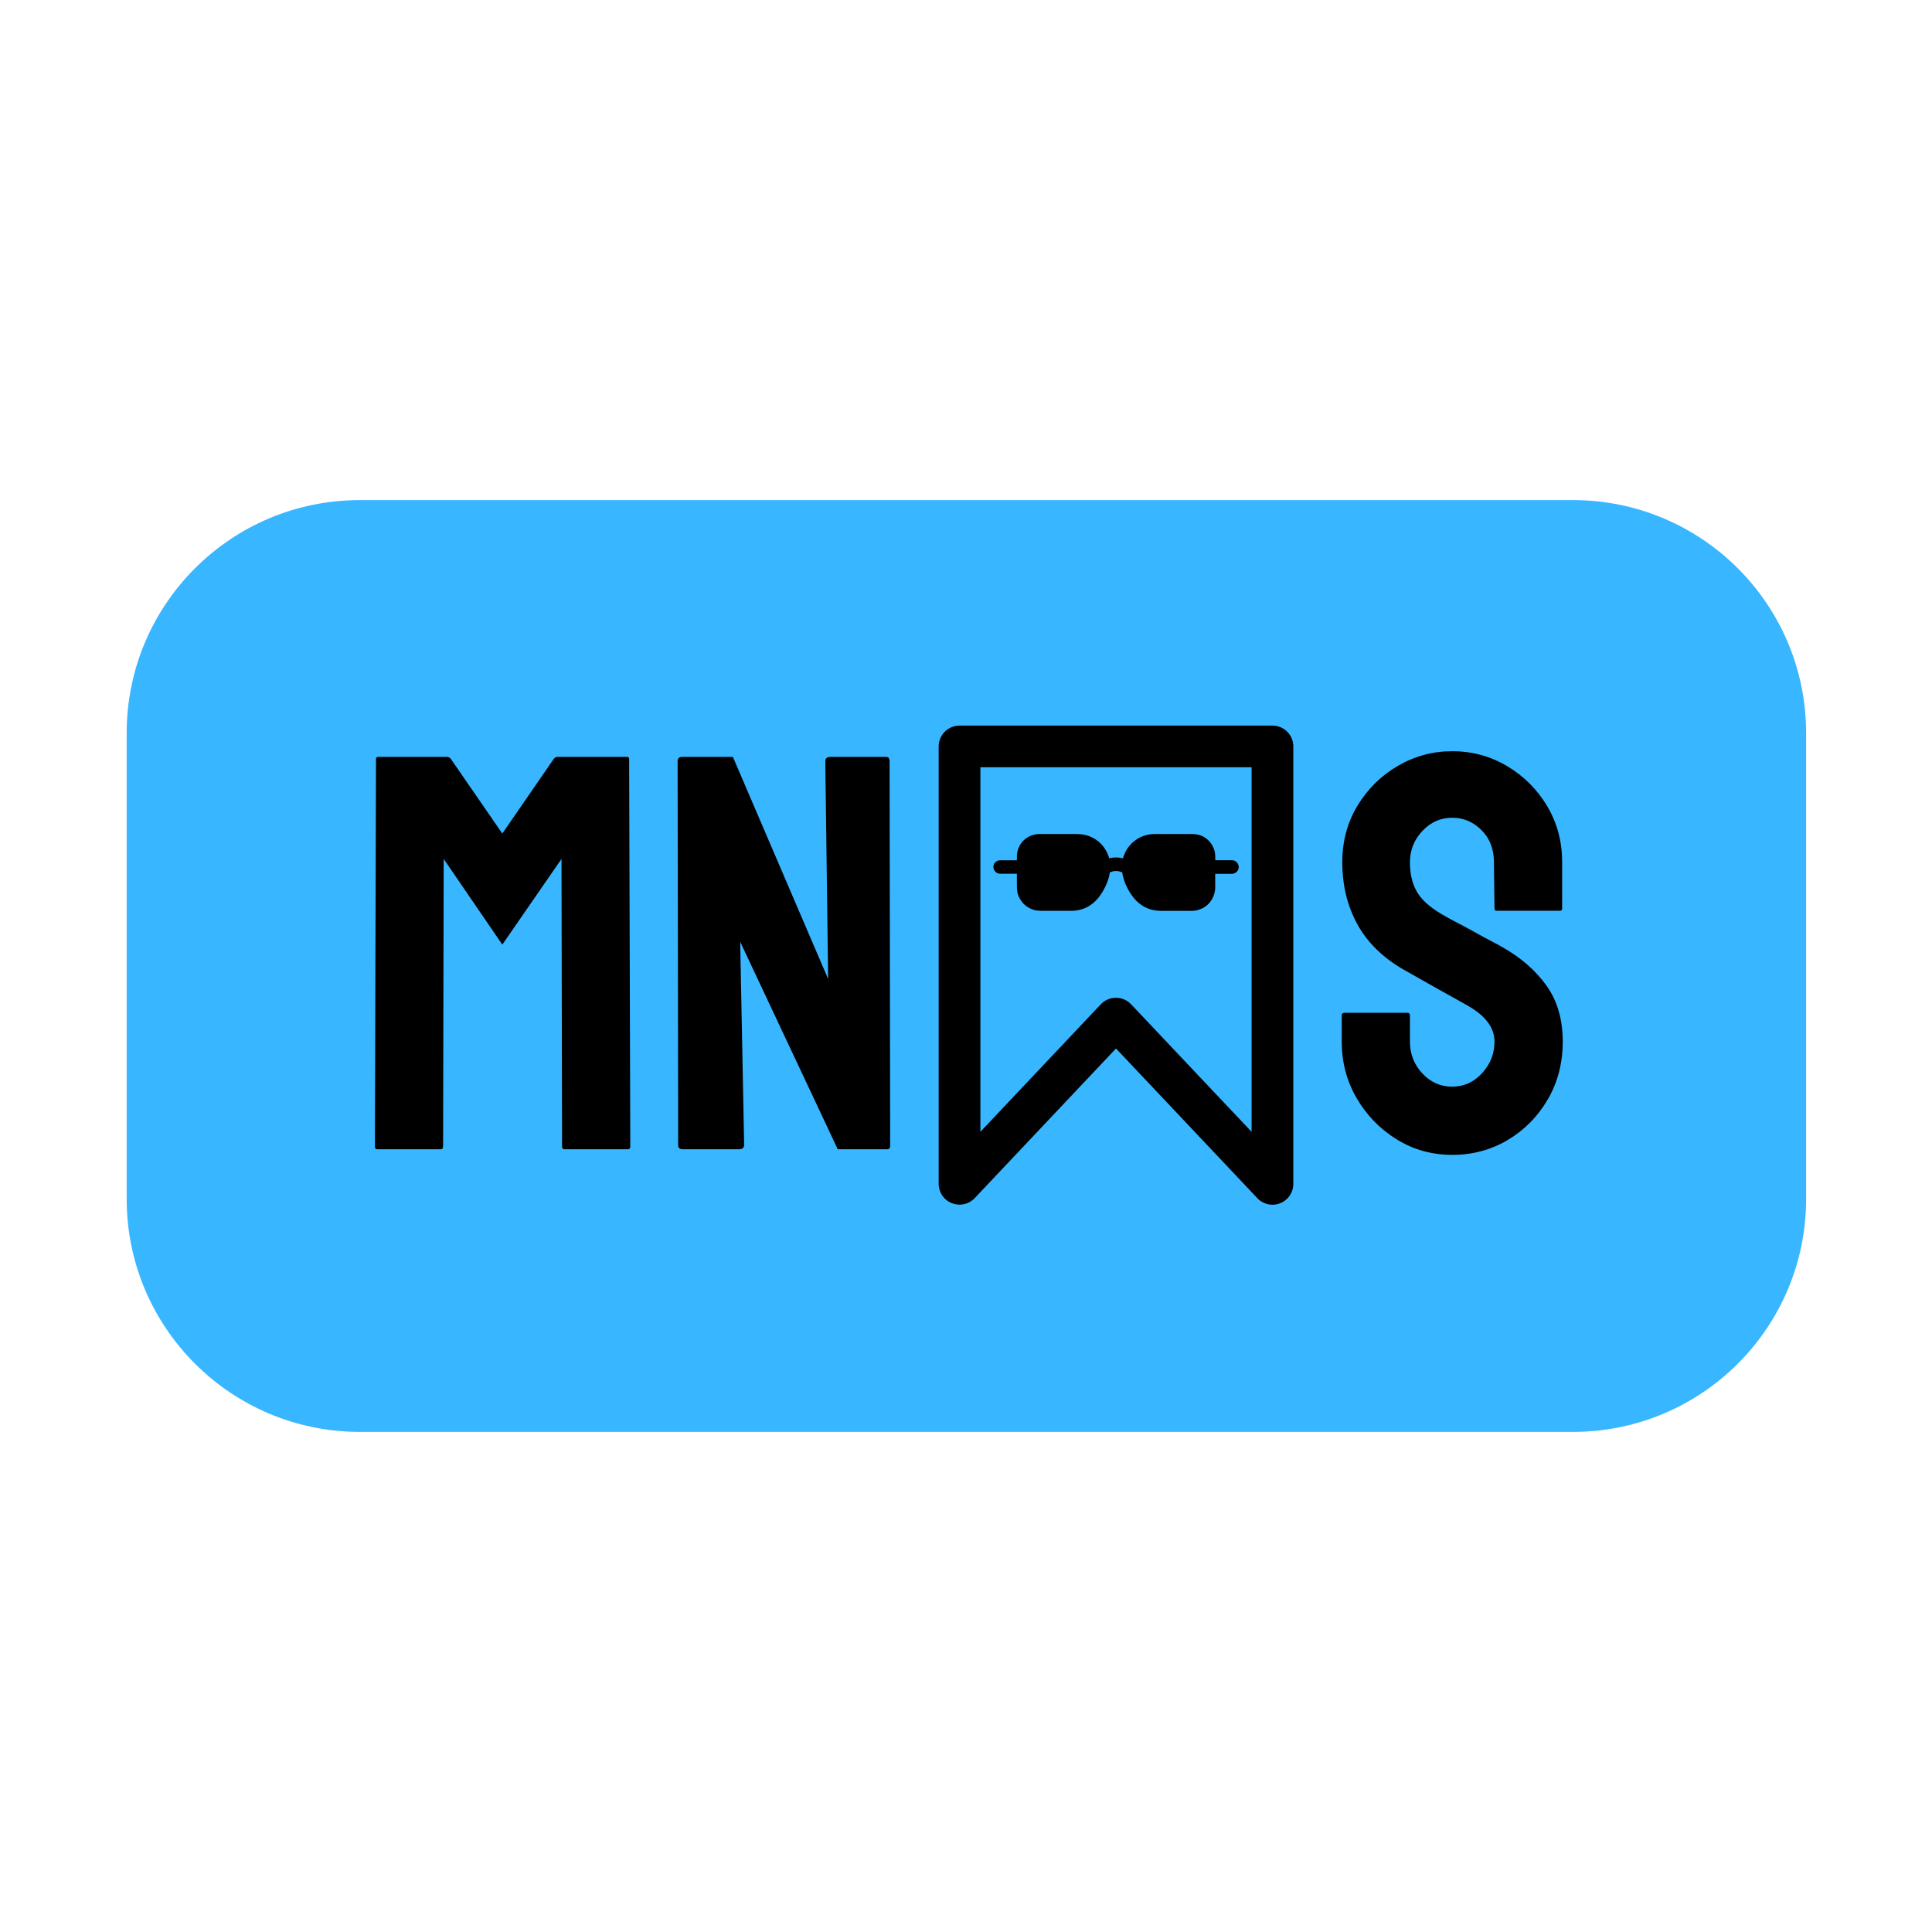 <svg xmlns="http://www.w3.org/2000/svg" xmlns:xlink="http://www.w3.org/1999/xlink" width="1080" zoomAndPan="magnify" viewBox="0 0 810 810" height="1080" preserveAspectRatio="xMidYMid meet" version="1.0"><defs><g/><clipPath id="80d5e39a54"><path d="M 393.262 304.211 L 542.512 304.211 L 542.512 505.961 L 393.262 505.961 Z M 393.262 304.211 " clip-rule="nonzero"/></clipPath><clipPath id="a20a77c14c"><path d="M 416.156 349.641 L 519.656 349.641 L 519.656 381.891 L 416.156 381.891 Z M 416.156 349.641 " clip-rule="nonzero"/></clipPath></defs><path fill="#38b6ff" d="M 150.84 209.672 L 659.488 209.672 C 713.465 209.672 757.219 253.398 757.219 307.336 L 757.219 502.664 C 757.219 556.602 713.465 600.328 659.488 600.328 L 150.84 600.328 C 96.867 600.328 53.113 556.602 53.113 502.664 L 53.113 307.336 C 53.113 253.398 96.867 209.672 150.84 209.672 " fill-opacity="1" fill-rule="nonzero"/><g fill="#000000" fill-opacity="1"><g transform="translate(147.721, 481.826)"><g><path d="M 10.406 0 C 9.77 0 9.453 -0.395 9.453 -1.188 L 9.922 -163.562 C 9.922 -164.188 10.238 -164.5 10.875 -164.5 L 39.703 -164.5 C 40.336 -164.5 40.891 -164.188 41.359 -163.562 L 62.875 -132.359 L 84.375 -163.562 C 84.852 -164.188 85.406 -164.5 86.031 -164.5 L 115.109 -164.5 C 115.734 -164.5 116.047 -164.188 116.047 -163.562 L 116.531 -1.188 C 116.531 -0.395 116.211 0 115.578 0 L 88.875 0 C 88.238 0 87.922 -0.395 87.922 -1.188 L 87.688 -121.719 L 62.875 -85.797 L 38.297 -121.719 L 38.047 -1.188 C 38.047 -0.395 37.734 0 37.109 0 Z M 10.406 0 "/></g></g></g><g fill="#000000" fill-opacity="1"><g transform="translate(274.639, 481.826)"><g><path d="M 11.578 0 C 10.316 0 9.688 -0.551 9.688 -1.656 L 9.453 -162.609 C 9.453 -163.867 10.082 -164.5 11.344 -164.5 L 32.625 -164.5 L 72.562 -71.375 L 71.375 -162.609 C 71.375 -163.867 72.082 -164.5 73.5 -164.5 L 96.906 -164.5 C 97.852 -164.5 98.328 -163.867 98.328 -162.609 L 98.562 -1.422 C 98.562 -0.473 98.164 0 97.375 0 L 76.578 0 L 35.688 -86.984 L 37.344 -1.891 C 37.344 -0.629 36.633 0 35.219 0 Z M 11.578 0 "/></g></g></g><g fill="#000000" fill-opacity="1"><g transform="translate(384.305, 481.826)"><g/></g></g><g fill="#000000" fill-opacity="1"><g transform="translate(419.284, 481.826)"><g/></g></g><g fill="#000000" fill-opacity="1"><g transform="translate(454.264, 481.826)"><g/></g></g><g fill="#000000" fill-opacity="1"><g transform="translate(489.243, 481.826)"><g/></g></g><g fill="#000000" fill-opacity="1"><g transform="translate(524.222, 481.826)"><g/></g></g><g fill="#000000" fill-opacity="1"><g transform="translate(559.216, 481.826)"><g><path d="M 49.641 2.359 C 41.129 2.359 33.367 0.191 26.359 -4.141 C 19.348 -8.473 13.754 -14.223 9.578 -21.391 C 5.398 -28.555 3.312 -36.473 3.312 -45.141 L 3.312 -56.016 C 3.312 -56.805 3.703 -57.203 4.484 -57.203 L 30.969 -57.203 C 31.594 -57.203 31.906 -56.805 31.906 -56.016 L 31.906 -45.141 C 31.906 -39.941 33.641 -35.488 37.109 -31.781 C 40.578 -28.082 44.754 -26.234 49.641 -26.234 C 54.523 -26.234 58.695 -28.125 62.156 -31.906 C 65.625 -35.688 67.359 -40.098 67.359 -45.141 C 67.359 -50.973 63.578 -56.016 56.016 -60.266 C 53.492 -61.691 49.551 -63.898 44.188 -66.891 C 38.832 -69.879 33.797 -72.719 29.078 -75.406 C 20.41 -80.445 13.988 -86.785 9.812 -94.422 C 5.633 -102.066 3.547 -110.695 3.547 -120.312 C 3.547 -129.133 5.672 -137.051 9.922 -144.062 C 14.18 -151.07 19.816 -156.625 26.828 -160.719 C 33.836 -164.82 41.441 -166.875 49.641 -166.875 C 57.984 -166.875 65.66 -164.785 72.672 -160.609 C 79.691 -156.43 85.285 -150.836 89.453 -143.828 C 93.629 -136.816 95.719 -128.977 95.719 -120.312 L 95.719 -100.922 C 95.719 -100.297 95.406 -99.984 94.781 -99.984 L 68.312 -99.984 C 67.676 -99.984 67.359 -100.297 67.359 -100.922 L 67.125 -120.312 C 67.125 -125.82 65.391 -130.312 61.922 -133.781 C 58.453 -137.25 54.359 -138.984 49.641 -138.984 C 44.754 -138.984 40.578 -137.129 37.109 -133.422 C 33.641 -129.723 31.906 -125.352 31.906 -120.312 C 31.906 -115.102 33.008 -110.766 35.219 -107.297 C 37.426 -103.836 41.441 -100.531 47.266 -97.375 C 48.055 -96.906 49.594 -96.078 51.875 -94.891 C 54.164 -93.711 56.648 -92.375 59.328 -90.875 C 62.004 -89.383 64.406 -88.086 66.531 -86.984 C 68.656 -85.879 69.957 -85.172 70.438 -84.859 C 78.312 -80.441 84.535 -75.039 89.109 -68.656 C 93.68 -62.281 95.969 -54.441 95.969 -45.141 C 95.969 -36.16 93.879 -28.082 89.703 -20.906 C 85.523 -13.738 79.93 -8.066 72.922 -3.891 C 65.91 0.273 58.148 2.359 49.641 2.359 Z M 49.641 2.359 "/></g></g></g><g clip-path="url(#80d5e39a54)"><path fill="#000000" d="M 533.48 505.086 C 532.281 505.082 531.129 504.84 530.027 504.363 C 528.926 503.887 527.965 503.211 527.141 502.336 L 467.887 439.582 L 408.633 502.336 C 408.031 502.969 407.348 503.496 406.59 503.926 C 405.828 504.355 405.023 504.664 404.168 504.852 C 403.316 505.035 402.457 505.094 401.586 505.023 C 400.715 504.953 399.875 504.758 399.062 504.438 C 398.25 504.117 397.504 503.684 396.824 503.137 C 396.141 502.594 395.555 501.961 395.062 501.238 C 394.57 500.52 394.195 499.742 393.938 498.91 C 393.68 498.078 393.547 497.223 393.543 496.352 L 393.543 312.945 C 393.543 312.371 393.602 311.801 393.711 311.238 C 393.824 310.676 393.992 310.133 394.211 309.602 C 394.43 309.07 394.699 308.566 395.02 308.09 C 395.336 307.613 395.699 307.172 396.105 306.77 C 396.512 306.363 396.953 306 397.43 305.68 C 397.91 305.363 398.414 305.094 398.945 304.875 C 399.473 304.656 400.02 304.488 400.586 304.379 C 401.148 304.266 401.715 304.211 402.289 304.211 L 533.48 304.211 C 534.055 304.211 534.625 304.266 535.188 304.379 C 535.75 304.488 536.297 304.656 536.828 304.875 C 537.359 305.094 537.863 305.363 538.34 305.68 C 538.816 306 539.258 306.363 539.664 306.77 C 540.07 307.172 540.434 307.613 540.754 308.09 C 541.074 308.566 541.344 309.07 541.562 309.602 C 541.781 310.133 541.949 310.676 542.059 311.238 C 542.172 311.801 542.227 312.371 542.227 312.945 L 542.227 496.352 C 542.227 496.926 542.172 497.492 542.059 498.055 C 541.949 498.617 541.781 499.164 541.562 499.695 C 541.344 500.227 541.074 500.727 540.754 501.203 C 540.434 501.68 540.07 502.121 539.664 502.527 C 539.258 502.934 538.816 503.297 538.34 503.613 C 537.863 503.934 537.359 504.203 536.828 504.422 C 536.297 504.641 535.75 504.805 535.188 504.918 C 534.625 505.031 534.055 505.086 533.48 505.086 Z M 467.887 418.316 C 469.086 418.32 470.238 418.562 471.34 419.039 C 472.441 419.52 473.402 420.195 474.227 421.066 L 524.734 474.52 L 524.734 321.676 L 411.035 321.676 L 411.035 474.52 L 461.547 421.023 C 462.371 420.156 463.336 419.488 464.438 419.02 C 465.539 418.551 466.688 418.316 467.887 418.316 Z M 467.887 418.316 " fill-opacity="1" fill-rule="nonzero"/></g><g clip-path="url(#a20a77c14c)"><path fill="#000000" d="M 519.34 363.523 C 519.402 365.039 517.98 366.352 516.5 366.352 C 516.109 366.352 515.738 366.352 515.367 366.352 C 513.414 366.352 511.438 366.352 509.484 366.352 C 509.484 367.133 509.484 367.93 509.484 368.73 C 509.484 369.797 509.484 370.863 509.484 371.93 C 509.484 374.469 508.555 376.871 506.848 378.754 C 505.016 380.766 502.301 381.871 499.586 381.891 C 498.637 381.891 497.711 381.891 496.766 381.891 C 493.68 381.891 490.574 381.891 487.484 381.891 C 485.859 381.891 484.254 381.789 482.691 381.359 C 481.23 380.93 479.77 380.293 478.516 379.41 C 477.055 378.387 475.879 377.219 474.812 375.781 C 473.02 373.344 471.578 370.516 470.859 367.582 C 470.715 366.988 470.594 366.395 470.512 365.797 C 470.387 365.738 470.262 365.656 470.117 365.594 C 469.645 365.43 469.152 365.285 468.656 365.203 C 468.164 365.164 467.648 365.164 467.156 365.203 C 466.664 365.285 466.168 365.41 465.695 365.594 C 465.57 365.656 465.426 365.738 465.305 365.797 C 465.223 366.332 465.117 366.863 464.996 367.398 C 464.605 369.016 463.965 370.617 463.227 372.113 C 462.609 373.363 461.887 374.551 461.066 375.68 C 460.016 377.117 458.844 378.285 457.383 379.328 C 455.035 381.012 452.074 381.871 449.191 381.871 C 448.309 381.871 447.445 381.871 446.559 381.871 C 443.43 381.871 440.324 381.871 437.195 381.871 C 435.777 381.871 434.316 381.832 432.957 381.32 C 431.477 380.766 430.117 379.965 429.027 378.797 C 427.957 377.629 427.133 376.234 426.703 374.715 C 426.332 373.426 426.332 372.113 426.332 370.781 C 426.332 369.305 426.332 367.809 426.332 366.312 C 423.984 366.312 421.66 366.312 419.316 366.312 C 417.73 366.312 416.539 365.02 416.477 363.48 C 416.414 361.965 417.832 360.652 419.316 360.672 C 419.645 360.672 419.992 360.672 420.324 360.672 C 422.34 360.672 424.336 360.672 426.332 360.672 C 426.332 360.121 426.332 359.586 426.332 359.031 C 426.352 357.434 426.766 355.875 427.523 354.461 C 429.09 351.609 432.133 349.848 435.363 349.664 C 436.086 349.641 436.805 349.664 437.527 349.664 C 440.758 349.664 443.965 349.664 447.195 349.664 C 448.453 349.664 449.707 349.664 450.961 349.664 C 452.402 349.664 453.844 349.766 455.242 350.113 C 457.875 350.789 460.387 352.328 462.137 354.379 C 463.184 355.629 463.945 356.898 464.562 358.398 C 464.77 358.867 464.934 359.359 465.059 359.852 C 466.004 359.605 466.973 359.484 467.938 359.484 C 468.906 359.484 469.871 359.605 470.82 359.852 C 470.941 359.383 471.086 358.93 471.27 358.48 C 471.559 357.762 471.867 357.062 472.258 356.387 C 472.672 355.711 473.145 355.074 473.66 354.461 C 474.5 353.434 475.57 352.555 476.703 351.816 C 478.883 350.402 481.52 349.664 484.109 349.664 C 486.438 349.664 488.762 349.664 491.086 349.664 C 493.945 349.664 496.785 349.664 499.648 349.664 C 501.52 349.664 503.352 350.031 504.977 351.035 C 507.754 352.738 509.484 355.773 509.504 359.031 C 509.504 359.219 509.504 359.422 509.504 359.629 C 509.504 359.977 509.504 360.305 509.504 360.652 C 511.848 360.652 514.176 360.652 516.52 360.652 C 518.105 360.652 519.297 361.945 519.34 363.523 Z M 519.34 363.523 " fill-opacity="1" fill-rule="nonzero"/></g></svg>